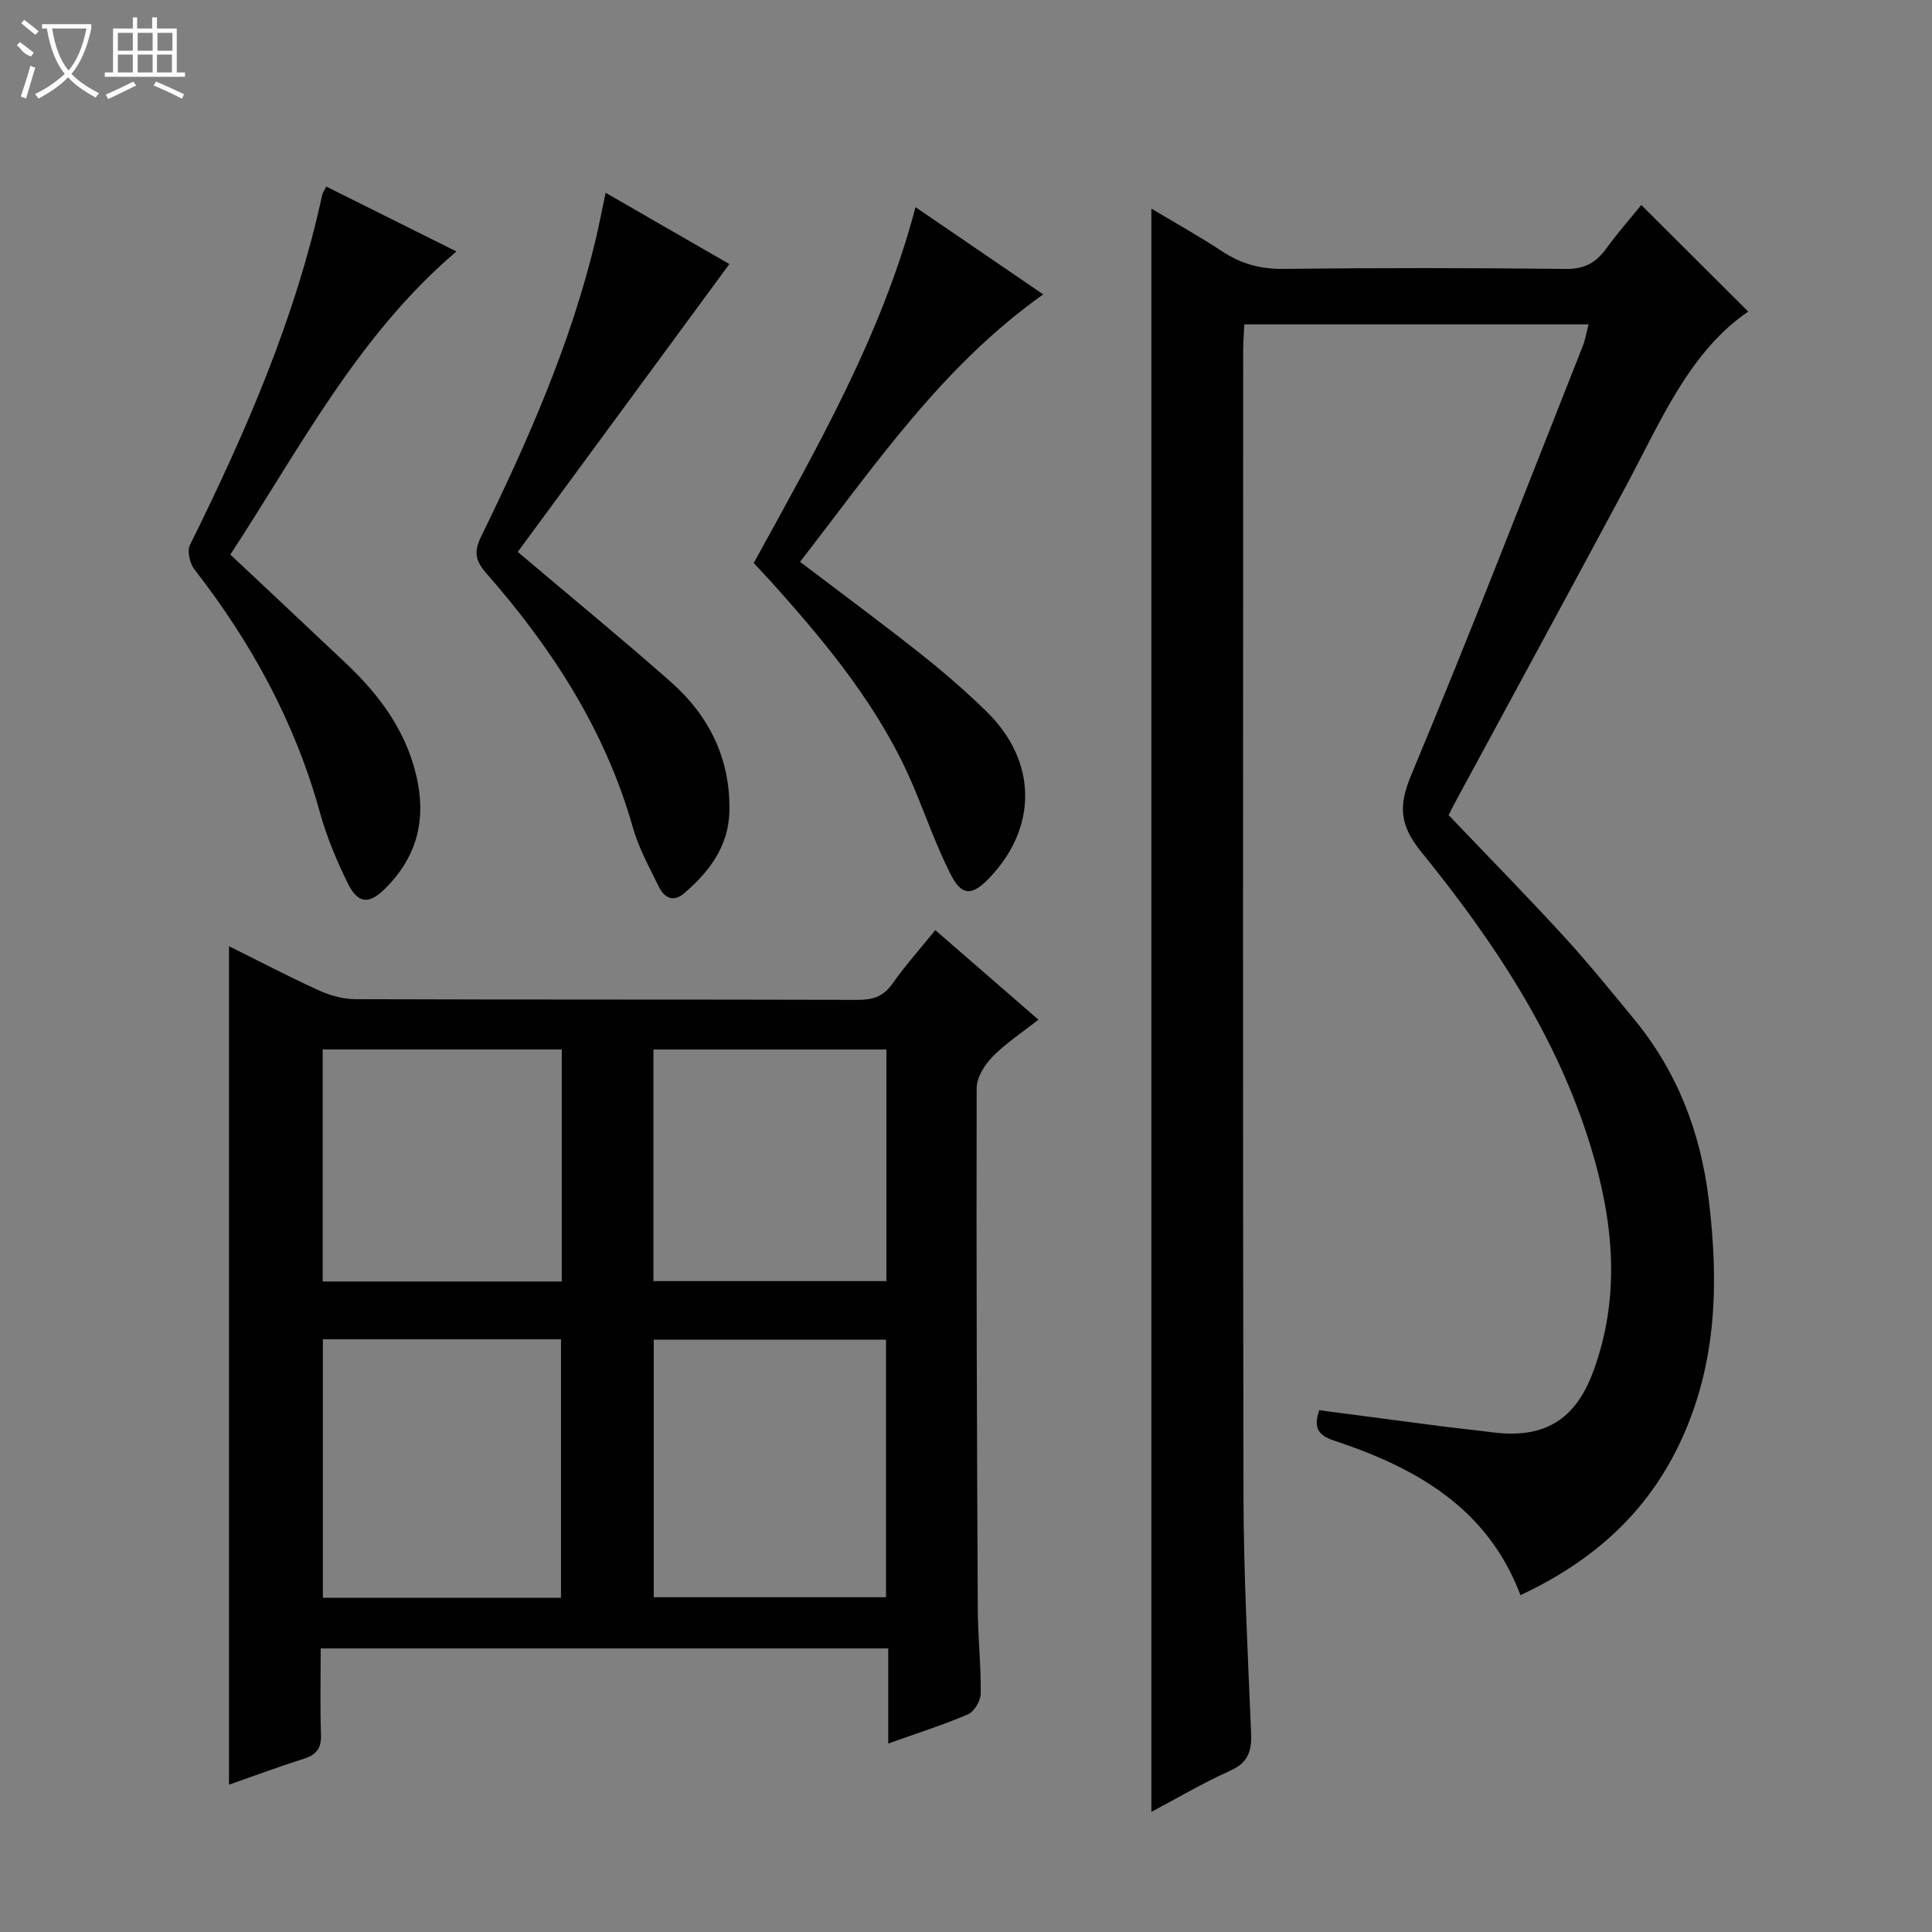 <svg enable-background="new 0 0 400 400" viewBox="0 0 400 400" xmlns="http://www.w3.org/2000/svg"><rect x="0" y="0" width="400" height="400" fill="#808080" stroke="none"/><g fill="#010102"><path d="m238.38 375.13c0-110.69 0-220.89 0-331.94 4.98 2.98 9.95 5.75 14.69 8.87 3.89 2.56 7.89 3.67 12.61 3.61 19.49-.22 38.99-.21 58.49.01 3.81.04 6.2-1.22 8.32-4.13 2.44-3.36 5.19-6.48 7.32-9.11 7.41 7.38 14.76 14.71 22.14 22.07-12.16 8.3-18.07 22.62-25.27 36.07-11.78 21.99-23.71 43.9-35.57 65.84-.39.72-.74 1.46-1.19 2.34 7.96 8.35 15.98 16.52 23.72 24.95 5.06 5.51 9.77 11.35 14.54 17.12 9.04 10.94 13.9 23.46 15.61 37.64 2.05 17 1.68 33.4-5.54 49.31-6.87 15.15-18.25 25.35-33.45 32.48-6.88-18.16-21.73-26.41-38.63-32.01-3.28-1.09-4.28-2.69-3.04-6.28 8.26 1.09 16.58 2.19 24.91 3.27 3.62.47 7.26.83 10.88 1.3 10.69 1.38 17.21-2.45 20.95-12.6 5.72-15.52 4.2-31.03-.5-46.45-7.02-23.02-20.14-42.64-35.07-61.06-4.46-5.49-4.86-9.42-2.11-16.01 12.31-29.41 23.78-59.17 35.52-88.81.53-1.35.76-2.81 1.19-4.45-23.78 0-47.25 0-71.28 0-.08 1.84-.23 3.6-.23 5.36-.01 78.99-.1 157.98.06 236.97.03 16.46.9 32.92 1.58 49.37.15 3.73-.64 6.11-4.36 7.76-5.53 2.47-10.79 5.6-16.29 8.51z"/><path d="m193.64 192.57c7.11 6.18 13.98 12.14 21.35 18.54-3.46 2.73-6.8 4.91-9.51 7.69-1.64 1.67-3.27 4.29-3.27 6.48-.09 35.98.05 71.95.23 107.93.03 5.81.68 11.63.61 17.43-.02 1.49-1.34 3.73-2.64 4.29-5.16 2.22-10.55 3.92-16.51 6.05 0-6.74 0-13.09 0-19.69-39.34 0-78.08 0-117.5 0 0 5.96-.15 11.92.06 17.86.1 2.84-.97 4.16-3.58 4.99-5.19 1.64-10.29 3.55-15.47 5.36 0-58 0-115.53 0-173.6 6.21 3.08 12.35 6.3 18.65 9.17 2.33 1.06 5.03 1.79 7.57 1.8 34.65.12 69.29.04 103.94.14 3.09.01 5.29-.64 7.15-3.29 2.68-3.79 5.78-7.26 8.92-11.15zm-77.49 138.23c0-18.17 0-35.86 0-53.51-16.7 0-32.97 0-49.3 0v53.51zm67.29-.11c0-18.04 0-35.73 0-53.32-16.28 0-32.18 0-48.09 0v53.32zm-67.13-65.37c0-16.36 0-32.1 0-48.04-16.65 0-33.01 0-49.5 0v48.04zm67.21-.08c0-16.27 0-32.03 0-47.95-16.21 0-32.11 0-48.23 0v47.95z"/><path d="m107.2 114.27c11.23 9.51 21.65 18.05 31.74 26.96 7.96 7.04 12.34 16.03 12.07 26.83-.18 7.16-4.17 12.45-9.39 16.91-2.32 1.99-4.15.78-5.22-1.4-1.97-4.01-4.17-8.01-5.38-12.27-5.71-20.15-16.79-37.17-30.4-52.69-2.4-2.74-2.45-4.59-.92-7.71 9.62-19.71 18.47-39.75 23.6-61.19.73-3.06 1.31-6.15 2.09-9.8 8.85 5.1 17.57 10.12 25.62 14.76-14.62 19.9-29.21 39.74-43.81 59.6z"/><path d="m156.05 116.57c12.95-23.63 26.45-46.92 33.5-73.68 8.81 6.02 17.52 11.97 26.44 18.06-21.06 14.94-34.94 35.54-50.35 55.37 8.49 6.45 16.74 12.54 24.78 18.9 4.82 3.81 9.5 7.85 13.89 12.15 10.48 10.28 10.55 24 .45 34.48-3.54 3.67-5.65 3.7-7.96-.87-2.91-5.76-5.06-11.89-7.56-17.86-6.79-16.23-17.81-29.53-29.38-42.45-1.22-1.35-2.49-2.67-3.81-4.1z"/><path d="m67.56 38.63c9.08 4.53 18.1 9.02 26.94 13.43-20.46 17.4-32.48 40.89-46.81 62.76 8.25 7.76 16.13 15.13 23.97 22.55 7.26 6.87 12.94 14.65 14.86 24.8 1.62 8.57-.71 15.79-6.79 21.82-3.37 3.34-5.64 3.13-7.75-1.16-2.33-4.73-4.38-9.69-5.79-14.77-5.14-18.56-14.16-35.03-25.92-50.15-.96-1.24-1.58-3.81-.95-5.06 11.53-23.29 21.87-47 27.4-72.55.11-.45.43-.86.84-1.67z"/></g><path d="m6.4 11.7c-2-.8-1.9-1.6-2.9-2.3l.6-.7c.9.7 1.9 1.4 2.9 2.2zm-2.1 8.3c.7-2.1 1.4-4.2 2-6.4.2.1.6.3 1 .4-.7 2.3-1.3 4.4-1.9 6.4zm3-12.8c-1.1-.9-2.1-1.7-2.9-2.4l.6-.7c1 .8 2 1.5 3 2.4zm1.4-1.3v-.9h10.2v.9c-.9 4.2-2.3 7.3-4.1 9.4 1.3 1.4 3.2 2.7 5.7 4-.2.2-.4.5-.7.9-2.5-1.4-4.4-2.7-5.7-4.2-1.4 1.5-3.5 3-6.1 4.4 0 0 0 0-.1-.1-.3-.4-.5-.7-.7-.8 2.7-1.3 4.7-2.8 6.2-4.2-1.8-2.2-3-5.3-3.7-9.4zm9.2 0h-7.1c.6 3.8 1.7 6.7 3.4 8.7 1.7-2 2.9-4.8 3.7-8.7z" fill="#fbfcfa"/><path d="m31.6 3.6h.9v2.3h4.1v9.1h1.7v.9h-16.6v-.9h1.7v-9.1h4.1v-2.3h.9v2.3h3.1v-2.3zm-4 13.3.6.8c-1.9.9-3.8 1.9-5.8 2.8-.2-.3-.3-.6-.5-.9 2-.9 3.9-1.8 5.7-2.7zm-3.2-10.1v3.7h3.1v-3.7zm0 4.5v3.7h3.1v-3.7zm4.1-4.5v3.7h3.1v-3.7zm0 4.5v3.7h3.1v-3.7zm9.1 9.1c-2.1-1.1-4.1-2-5.8-2.7l.5-.8c2.2.9 4.1 1.8 5.8 2.6l-.4.9zm-1.9-13.6h-3.1v3.7h3.1zm-3.2 4.5v3.7h3.1v-3.7z" fill="#fbfcfa"/></svg>